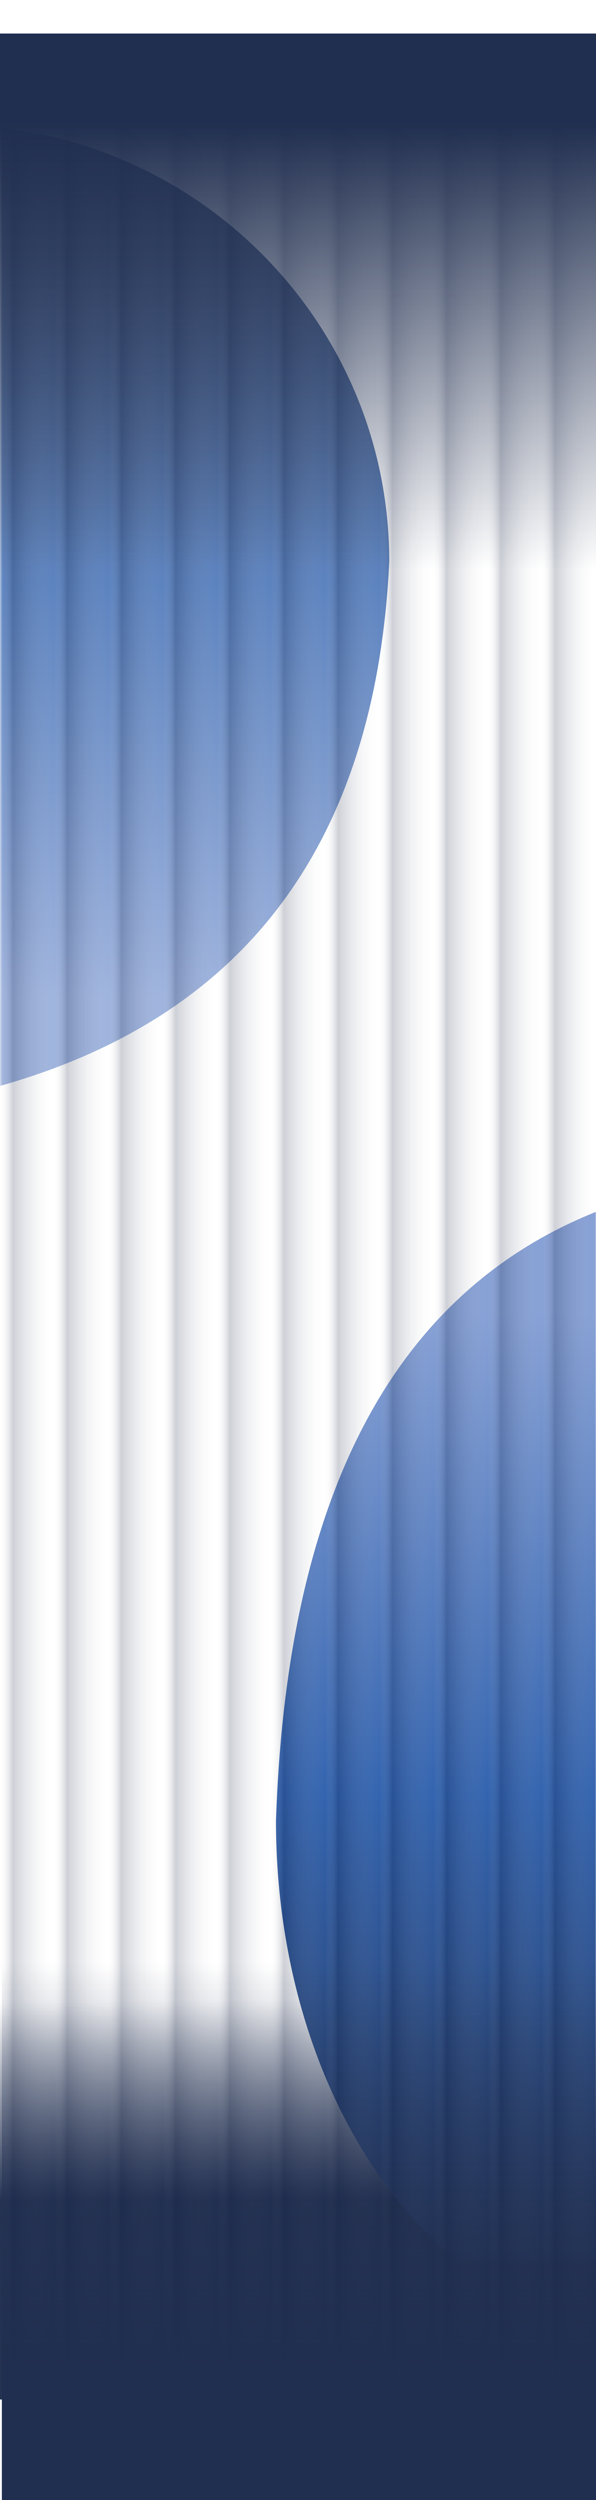 <svg width="320" height="1342" viewBox="0 0 320 1342" fill="none" xmlns="http://www.w3.org/2000/svg">
<rect y="1074" width="320" height="214" fill="url(#paint0_linear_223_651)"/>
<mask id="mask0_223_651" style="mask-type:alpha" maskUnits="userSpaceOnUse" x="0" y="0" width="318" height="724">
<rect x="0.287" width="317.427" height="724" fill="#D9D9D9"/>
</mask>
<g mask="url(#mask0_223_651)">
<g filter="url(#filter0_f_223_651)">
<path d="M209 301.337C194.814 603 -68.152 603 -198.404 603C-328.657 603 -161.166 430.758 -161.166 301.337C-161.166 171.916 -157.095 67 -26.842 67C103.41 67 209 171.916 209 301.337Z" fill="url(#paint1_linear_223_651)" fill-opacity="0.8"/>
</g>
</g>
<mask id="mask1_223_651" style="mask-type:alpha" maskUnits="userSpaceOnUse" x="58" y="509" width="262" height="704">
<rect x="319.999" y="1213" width="261.713" height="704" transform="rotate(-180 319.999 1213)" fill="#D9D9D9"/>
</mask>
<g mask="url(#mask1_223_651)">
<g filter="url(#filter1_f_223_651)">
<path d="M148.177 977.501C159.869 626.963 376.594 626.963 483.942 626.963C591.29 626.963 453.252 827.112 453.252 977.501C453.252 1127.89 449.896 1249.8 342.548 1249.8C235.2 1249.8 148.177 1127.89 148.177 977.501Z" fill="url(#paint2_linear_223_651)"/>
</g>
</g>
<g filter="url(#filter2_b_223_651)">
<rect y="52.977" width="29.023" height="1234.36" fill="url(#paint3_linear_223_651)" fill-opacity="0.2" style="mix-blend-mode:overlay"/>
</g>
<g filter="url(#filter3_b_223_651)">
<rect x="29.021" y="52.977" width="29.209" height="1234.36" fill="url(#paint4_linear_223_651)" fill-opacity="0.2" style="mix-blend-mode:overlay"/>
</g>
<g filter="url(#filter4_b_223_651)">
<rect x="58.231" y="52.977" width="29.023" height="1234.36" fill="url(#paint5_linear_223_651)" fill-opacity="0.2" style="mix-blend-mode:overlay"/>
</g>
<g filter="url(#filter5_b_223_651)">
<rect x="87.255" y="52.977" width="29.209" height="1234.36" fill="url(#paint6_linear_223_651)" fill-opacity="0.2" style="mix-blend-mode:overlay"/>
</g>
<g filter="url(#filter6_b_223_651)">
<rect x="116.465" y="52.977" width="29.023" height="1234.36" fill="url(#paint7_linear_223_651)" fill-opacity="0.2" style="mix-blend-mode:overlay"/>
</g>
<g filter="url(#filter7_b_223_651)">
<rect x="145.486" y="52.977" width="29.023" height="1234.36" fill="url(#paint8_linear_223_651)" fill-opacity="0.2" style="mix-blend-mode:overlay"/>
</g>
<g filter="url(#filter8_b_223_651)">
<rect x="174.512" y="52.977" width="29.209" height="1234.36" fill="url(#paint9_linear_223_651)" fill-opacity="0.2" style="mix-blend-mode:overlay"/>
</g>
<g filter="url(#filter9_b_223_651)">
<rect x="203.72" y="52.977" width="29.023" height="1234.36" fill="url(#paint10_linear_223_651)" fill-opacity="0.2" style="mix-blend-mode:overlay"/>
</g>
<g filter="url(#filter10_b_223_651)">
<rect x="232.744" y="52.977" width="29.209" height="1234.36" fill="url(#paint11_linear_223_651)" fill-opacity="0.2" style="mix-blend-mode:overlay"/>
</g>
<g filter="url(#filter11_b_223_651)">
<rect x="261.951" y="52.977" width="29.023" height="1234.36" fill="url(#paint12_linear_223_651)" fill-opacity="0.2" style="mix-blend-mode:overlay"/>
</g>
<g filter="url(#filter12_b_223_651)">
<rect x="290.977" y="52.977" width="29.023" height="1234.36" fill="url(#paint13_linear_223_651)" fill-opacity="0.2" style="mix-blend-mode:overlay"/>
</g>
<rect x="1" y="1054" width="319" height="288" fill="url(#paint14_linear_223_651)"/>
<rect y="18" width="320" height="288" fill="url(#paint15_linear_223_651)"/>
<defs>
<filter id="filter0_f_223_651" x="-270.703" y="44.297" width="502.405" height="581.405" filterUnits="userSpaceOnUse" color-interpolation-filters="sRGB">
<feFlood flood-opacity="0" result="BackgroundImageFix"/>
<feBlend mode="normal" in="SourceGraphic" in2="BackgroundImageFix" result="shape"/>
<feGaussianBlur stdDeviation="11.351" result="effect1_foregroundBlur_223_651"/>
</filter>
<filter id="filter1_f_223_651" x="125.474" y="604.26" width="422.045" height="668.247" filterUnits="userSpaceOnUse" color-interpolation-filters="sRGB">
<feFlood flood-opacity="0" result="BackgroundImageFix"/>
<feBlend mode="normal" in="SourceGraphic" in2="BackgroundImageFix" result="shape"/>
<feGaussianBlur stdDeviation="11.351" result="effect1_foregroundBlur_223_651"/>
</filter>
<filter id="filter2_b_223_651" x="-45.405" y="7.572" width="119.834" height="1325.17" filterUnits="userSpaceOnUse" color-interpolation-filters="sRGB">
<feFlood flood-opacity="0" result="BackgroundImageFix"/>
<feGaussianBlur in="BackgroundImageFix" stdDeviation="22.703"/>
<feComposite in2="SourceAlpha" operator="in" result="effect1_backgroundBlur_223_651"/>
<feBlend mode="normal" in="SourceGraphic" in2="effect1_backgroundBlur_223_651" result="shape"/>
</filter>
<filter id="filter3_b_223_651" x="-16.384" y="7.572" width="120.019" height="1325.17" filterUnits="userSpaceOnUse" color-interpolation-filters="sRGB">
<feFlood flood-opacity="0" result="BackgroundImageFix"/>
<feGaussianBlur in="BackgroundImageFix" stdDeviation="22.703"/>
<feComposite in2="SourceAlpha" operator="in" result="effect1_backgroundBlur_223_651"/>
<feBlend mode="normal" in="SourceGraphic" in2="effect1_backgroundBlur_223_651" result="shape"/>
</filter>
<filter id="filter4_b_223_651" x="12.826" y="7.572" width="119.834" height="1325.17" filterUnits="userSpaceOnUse" color-interpolation-filters="sRGB">
<feFlood flood-opacity="0" result="BackgroundImageFix"/>
<feGaussianBlur in="BackgroundImageFix" stdDeviation="22.703"/>
<feComposite in2="SourceAlpha" operator="in" result="effect1_backgroundBlur_223_651"/>
<feBlend mode="normal" in="SourceGraphic" in2="effect1_backgroundBlur_223_651" result="shape"/>
</filter>
<filter id="filter5_b_223_651" x="41.85" y="7.572" width="120.019" height="1325.17" filterUnits="userSpaceOnUse" color-interpolation-filters="sRGB">
<feFlood flood-opacity="0" result="BackgroundImageFix"/>
<feGaussianBlur in="BackgroundImageFix" stdDeviation="22.703"/>
<feComposite in2="SourceAlpha" operator="in" result="effect1_backgroundBlur_223_651"/>
<feBlend mode="normal" in="SourceGraphic" in2="effect1_backgroundBlur_223_651" result="shape"/>
</filter>
<filter id="filter6_b_223_651" x="71.06" y="7.572" width="119.834" height="1325.17" filterUnits="userSpaceOnUse" color-interpolation-filters="sRGB">
<feFlood flood-opacity="0" result="BackgroundImageFix"/>
<feGaussianBlur in="BackgroundImageFix" stdDeviation="22.703"/>
<feComposite in2="SourceAlpha" operator="in" result="effect1_backgroundBlur_223_651"/>
<feBlend mode="normal" in="SourceGraphic" in2="effect1_backgroundBlur_223_651" result="shape"/>
</filter>
<filter id="filter7_b_223_651" x="100.081" y="7.572" width="119.834" height="1325.17" filterUnits="userSpaceOnUse" color-interpolation-filters="sRGB">
<feFlood flood-opacity="0" result="BackgroundImageFix"/>
<feGaussianBlur in="BackgroundImageFix" stdDeviation="22.703"/>
<feComposite in2="SourceAlpha" operator="in" result="effect1_backgroundBlur_223_651"/>
<feBlend mode="normal" in="SourceGraphic" in2="effect1_backgroundBlur_223_651" result="shape"/>
</filter>
<filter id="filter8_b_223_651" x="129.107" y="7.572" width="120.019" height="1325.17" filterUnits="userSpaceOnUse" color-interpolation-filters="sRGB">
<feFlood flood-opacity="0" result="BackgroundImageFix"/>
<feGaussianBlur in="BackgroundImageFix" stdDeviation="22.703"/>
<feComposite in2="SourceAlpha" operator="in" result="effect1_backgroundBlur_223_651"/>
<feBlend mode="normal" in="SourceGraphic" in2="effect1_backgroundBlur_223_651" result="shape"/>
</filter>
<filter id="filter9_b_223_651" x="158.315" y="7.572" width="119.834" height="1325.17" filterUnits="userSpaceOnUse" color-interpolation-filters="sRGB">
<feFlood flood-opacity="0" result="BackgroundImageFix"/>
<feGaussianBlur in="BackgroundImageFix" stdDeviation="22.703"/>
<feComposite in2="SourceAlpha" operator="in" result="effect1_backgroundBlur_223_651"/>
<feBlend mode="normal" in="SourceGraphic" in2="effect1_backgroundBlur_223_651" result="shape"/>
</filter>
<filter id="filter10_b_223_651" x="187.339" y="7.572" width="120.019" height="1325.17" filterUnits="userSpaceOnUse" color-interpolation-filters="sRGB">
<feFlood flood-opacity="0" result="BackgroundImageFix"/>
<feGaussianBlur in="BackgroundImageFix" stdDeviation="22.703"/>
<feComposite in2="SourceAlpha" operator="in" result="effect1_backgroundBlur_223_651"/>
<feBlend mode="normal" in="SourceGraphic" in2="effect1_backgroundBlur_223_651" result="shape"/>
</filter>
<filter id="filter11_b_223_651" x="216.546" y="7.572" width="119.834" height="1325.17" filterUnits="userSpaceOnUse" color-interpolation-filters="sRGB">
<feFlood flood-opacity="0" result="BackgroundImageFix"/>
<feGaussianBlur in="BackgroundImageFix" stdDeviation="22.703"/>
<feComposite in2="SourceAlpha" operator="in" result="effect1_backgroundBlur_223_651"/>
<feBlend mode="normal" in="SourceGraphic" in2="effect1_backgroundBlur_223_651" result="shape"/>
</filter>
<filter id="filter12_b_223_651" x="245.571" y="7.572" width="119.834" height="1325.17" filterUnits="userSpaceOnUse" color-interpolation-filters="sRGB">
<feFlood flood-opacity="0" result="BackgroundImageFix"/>
<feGaussianBlur in="BackgroundImageFix" stdDeviation="22.703"/>
<feComposite in2="SourceAlpha" operator="in" result="effect1_backgroundBlur_223_651"/>
<feBlend mode="normal" in="SourceGraphic" in2="effect1_backgroundBlur_223_651" result="shape"/>
</filter>
<linearGradient id="paint0_linear_223_651" x1="160" y1="1074" x2="160.697" y2="1181" gradientUnits="userSpaceOnUse">
<stop stop-color="#202E4F" stop-opacity="0"/>
<stop offset="1" stop-color="#202E4F"/>
</linearGradient>
<linearGradient id="paint1_linear_223_651" x1="-26.842" y1="67" x2="-26.842" y2="535.674" gradientUnits="userSpaceOnUse">
<stop stop-color="#202E4F"/>
<stop offset="0.526" stop-color="#3162AE"/>
<stop offset="1" stop-color="#86A0D5"/>
</linearGradient>
<linearGradient id="paint2_linear_223_651" x1="342.548" y1="1249.8" x2="342.548" y2="705.197" gradientUnits="userSpaceOnUse">
<stop stop-color="#202E4F"/>
<stop offset="0.526" stop-color="#3162AE"/>
<stop offset="1" stop-color="#86A0D5"/>
</linearGradient>
<linearGradient id="paint3_linear_223_651" x1="29.023" y1="670.262" x2="3.82403e-07" y2="670.262" gradientUnits="userSpaceOnUse">
<stop stop-color="white" stop-opacity="0.05"/>
<stop offset="0.76" stop-color="#0A1637"/>
<stop offset="1" stop-color="white" stop-opacity="0.05"/>
</linearGradient>
<linearGradient id="paint4_linear_223_651" x1="58.231" y1="670.262" x2="29.021" y2="670.262" gradientUnits="userSpaceOnUse">
<stop stop-color="white" stop-opacity="0.05"/>
<stop offset="0.76" stop-color="#0A1637"/>
<stop offset="1" stop-color="white" stop-opacity="0.05"/>
</linearGradient>
<linearGradient id="paint5_linear_223_651" x1="87.255" y1="670.262" x2="58.231" y2="670.262" gradientUnits="userSpaceOnUse">
<stop stop-color="white" stop-opacity="0.05"/>
<stop offset="0.76" stop-color="#0A1637"/>
<stop offset="1" stop-color="white" stop-opacity="0.05"/>
</linearGradient>
<linearGradient id="paint6_linear_223_651" x1="116.464" y1="670.262" x2="87.255" y2="670.262" gradientUnits="userSpaceOnUse">
<stop stop-color="white" stop-opacity="0.05"/>
<stop offset="0.76" stop-color="#0A1637"/>
<stop offset="1" stop-color="white" stop-opacity="0.05"/>
</linearGradient>
<linearGradient id="paint7_linear_223_651" x1="145.488" y1="670.262" x2="116.465" y2="670.262" gradientUnits="userSpaceOnUse">
<stop stop-color="white" stop-opacity="0.05"/>
<stop offset="0.76" stop-color="#0A1637"/>
<stop offset="1" stop-color="white" stop-opacity="0.05"/>
</linearGradient>
<linearGradient id="paint8_linear_223_651" x1="174.509" y1="670.262" x2="145.486" y2="670.262" gradientUnits="userSpaceOnUse">
<stop stop-color="white" stop-opacity="0.05"/>
<stop offset="0.76" stop-color="#0A1637"/>
<stop offset="1" stop-color="white" stop-opacity="0.05"/>
</linearGradient>
<linearGradient id="paint9_linear_223_651" x1="203.721" y1="670.262" x2="174.512" y2="670.262" gradientUnits="userSpaceOnUse">
<stop stop-color="white" stop-opacity="0.05"/>
<stop offset="0.76" stop-color="#0A1637"/>
<stop offset="1" stop-color="white" stop-opacity="0.05"/>
</linearGradient>
<linearGradient id="paint10_linear_223_651" x1="232.743" y1="670.262" x2="203.72" y2="670.262" gradientUnits="userSpaceOnUse">
<stop stop-color="white" stop-opacity="0.05"/>
<stop offset="0.76" stop-color="#0A1637"/>
<stop offset="1" stop-color="white" stop-opacity="0.05"/>
</linearGradient>
<linearGradient id="paint11_linear_223_651" x1="261.953" y1="670.262" x2="232.744" y2="670.262" gradientUnits="userSpaceOnUse">
<stop stop-color="white" stop-opacity="0.05"/>
<stop offset="0.76" stop-color="#0A1637"/>
<stop offset="1" stop-color="white" stop-opacity="0.05"/>
</linearGradient>
<linearGradient id="paint12_linear_223_651" x1="290.974" y1="670.262" x2="261.951" y2="670.262" gradientUnits="userSpaceOnUse">
<stop stop-color="white" stop-opacity="0.05"/>
<stop offset="0.76" stop-color="#0A1637"/>
<stop offset="1" stop-color="white" stop-opacity="0.05"/>
</linearGradient>
<linearGradient id="paint13_linear_223_651" x1="320" y1="670.262" x2="290.977" y2="670.262" gradientUnits="userSpaceOnUse">
<stop stop-color="white" stop-opacity="0.05"/>
<stop offset="0.76" stop-color="#0A1637"/>
<stop offset="1" stop-color="white" stop-opacity="0.05"/>
</linearGradient>
<linearGradient id="paint14_linear_223_651" x1="160.5" y1="1342" x2="160.5" y2="1054" gradientUnits="userSpaceOnUse">
<stop offset="0.227" stop-color="#202E4F"/>
<stop offset="1" stop-color="#202E4F" stop-opacity="0"/>
</linearGradient>
<linearGradient id="paint15_linear_223_651" x1="160" y1="306" x2="160" y2="18" gradientUnits="userSpaceOnUse">
<stop stop-color="#202E4F" stop-opacity="0"/>
<stop offset="0.833" stop-color="#202E4F"/>
</linearGradient>
</defs>
</svg>
